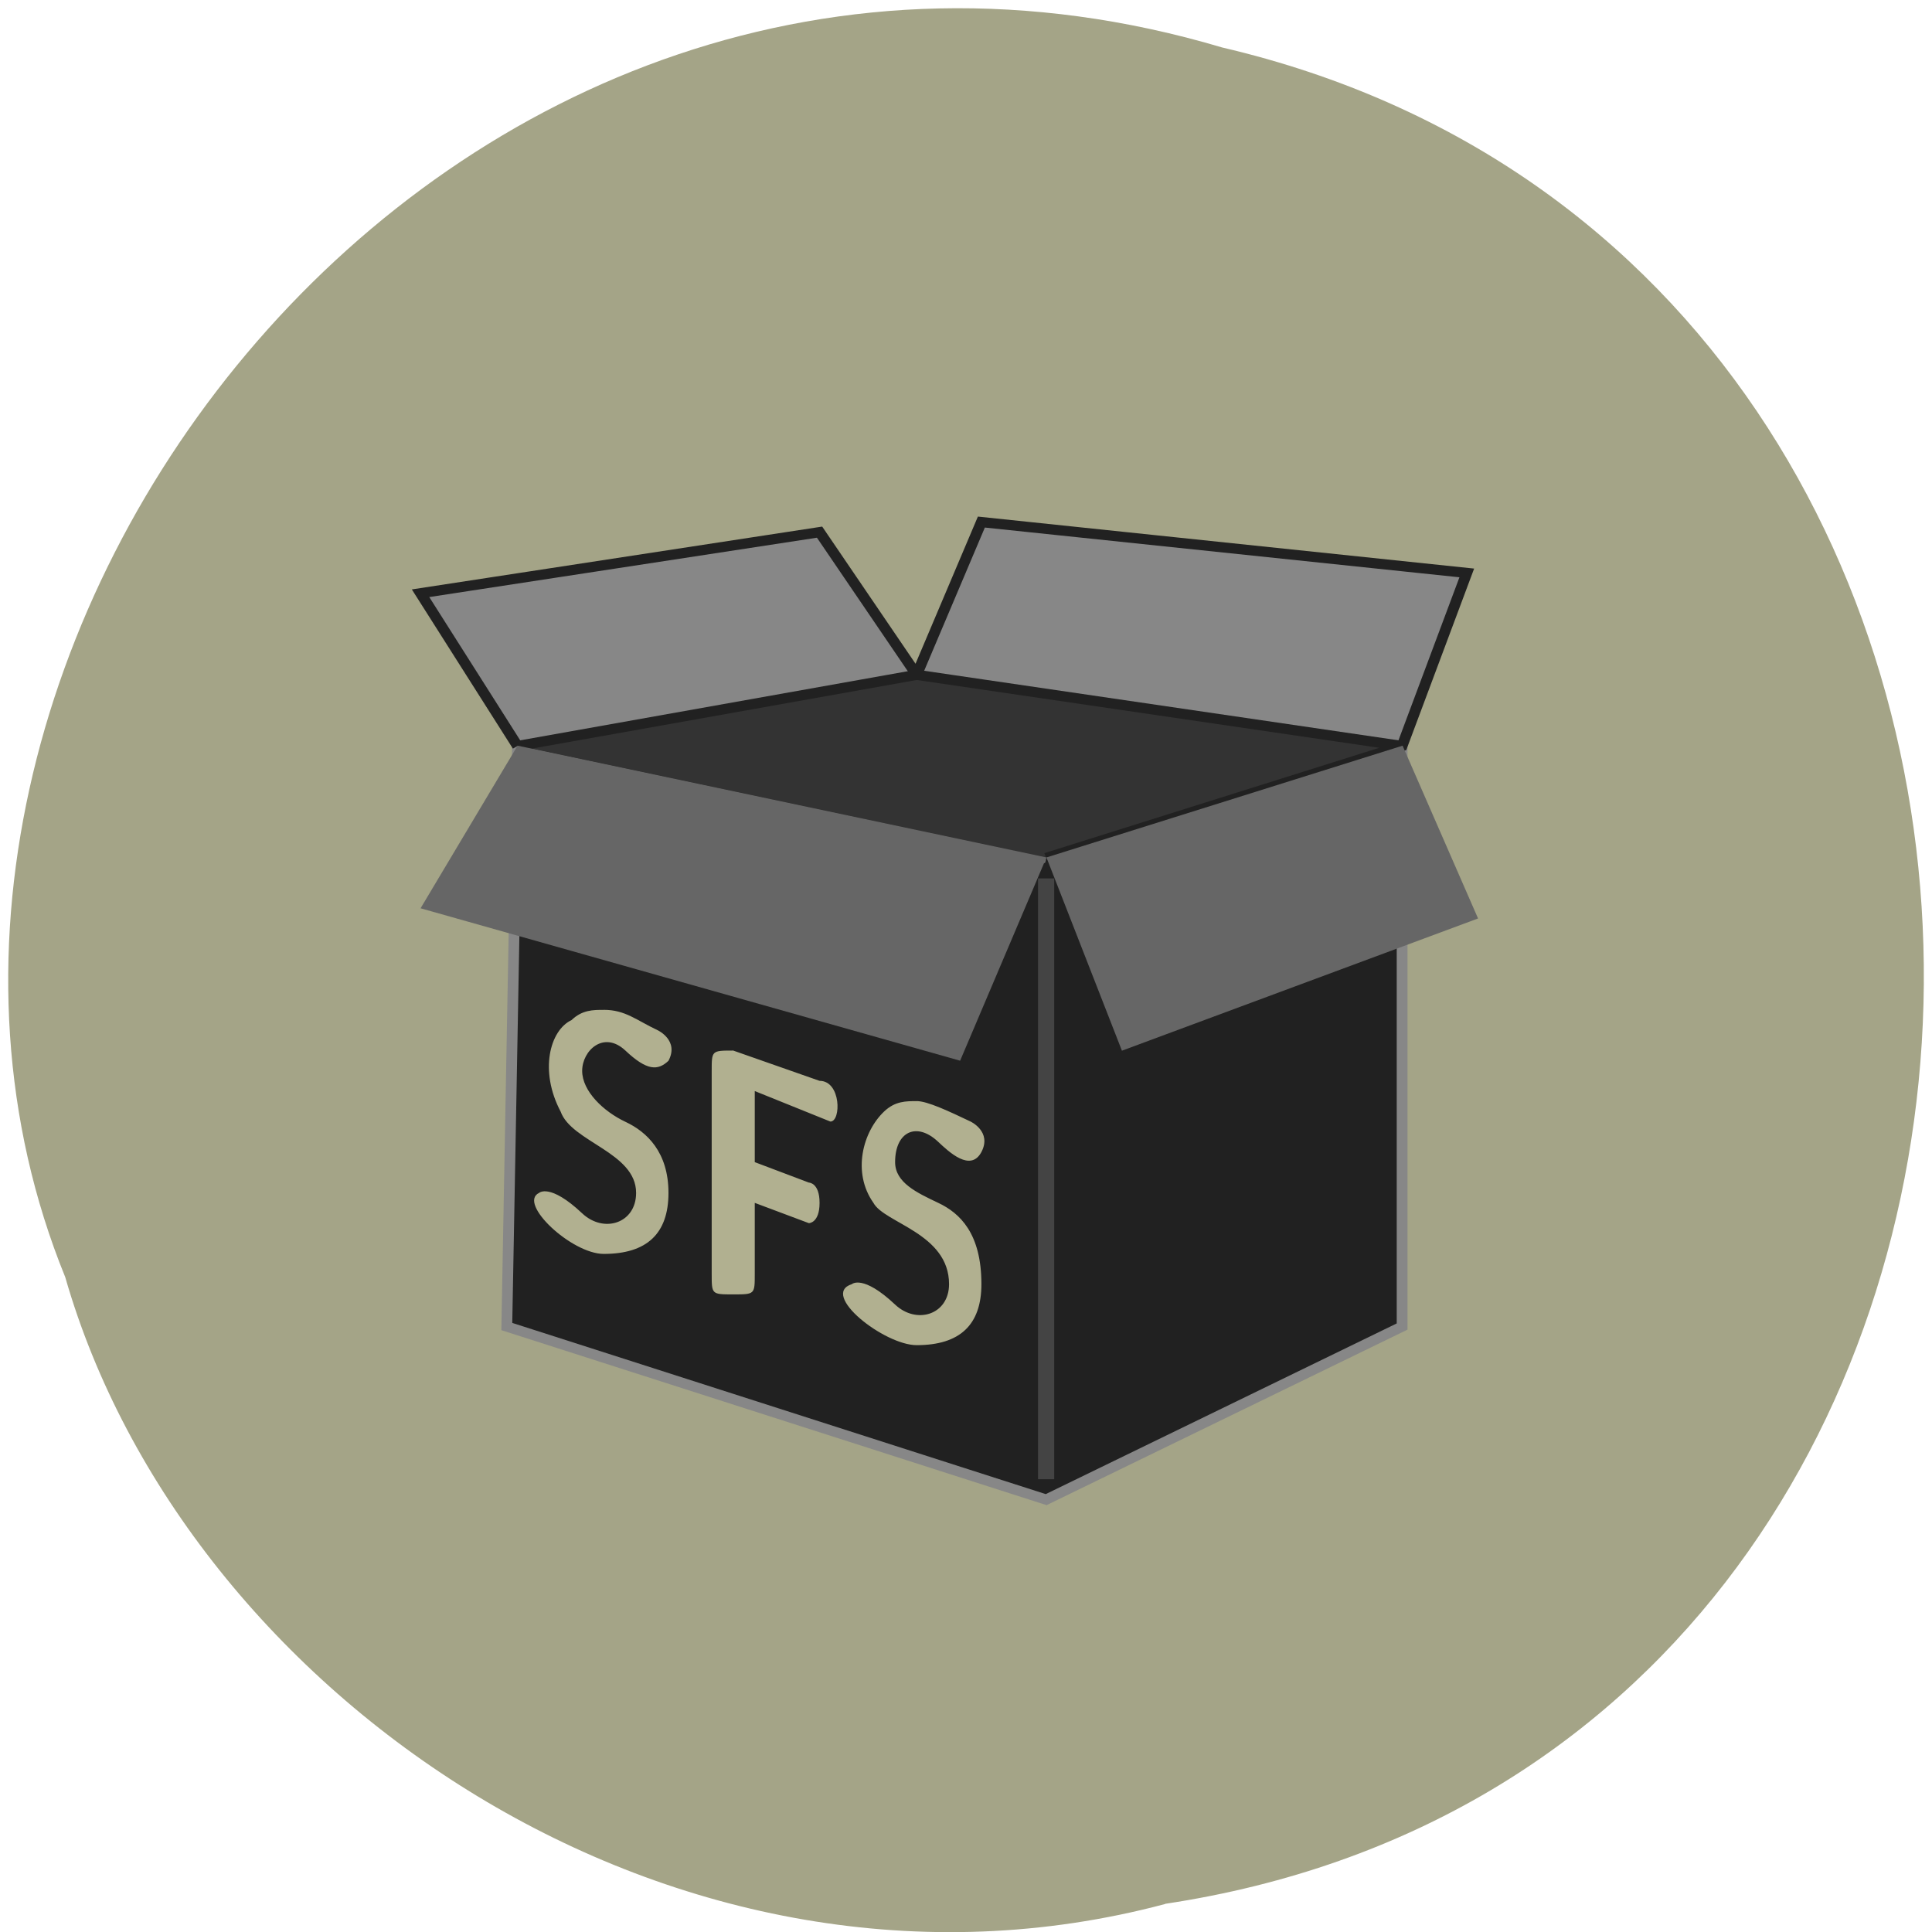 <svg xmlns="http://www.w3.org/2000/svg" viewBox="0 0 48 48"><path d="m 28.949 47.3 c 24.516 -3.699 25.25 -40.551 1.418 -46.12 c -19.293 -5.734 -35.07 15.02 -28.746 30.551 c 2.988 10.398 15.211 18.797 27.324 15.574" fill="#a4a487"/><g transform="matrix(0.268 0 0 0.253 10.179 12.21)"><path d="m 92 24.996 v 57.01 l -32.998 16.997 l -50 -16.997 l 0.991 -57.01 l 49.01 10.996" fill="#212121" stroke="#878787"/><g stroke="#212121"><path d="m 9.995 24.996 l -8.989 -15 l 36.99 -6 l 9 14.01 l 6 -15 l 45 4.995 l -6 16.997 l -32.998 10.996" fill="#878787"/><path d="m 9.995 24.996 l 37 -6.99 l 45 6.99 l -32.998 10.996" fill="#333"/></g><path d="m 59 38 v 59" fill="none" stroke="#444" stroke-width="1.5"/></g><path d="m 10.449 22.566 l 2.41 -4.04 l 13.14 2.777 l 8.848 -2.777 l 1.875 4.293 l -8.848 3.285 l -1.875 -4.801 l -2.145 5.05" fill="#666"/><path d="m 15 25.09 c -0.266 0 -0.535 0 -0.801 0.254 c -0.539 0.254 -0.805 1.262 -0.27 2.273 c 0.27 0.758 1.875 1.012 1.875 2.02 c 0 0.758 -0.805 1.012 -1.34 0.508 c -0.805 -0.758 -1.07 -0.508 -1.07 -0.508 c -0.539 0.254 0.805 1.516 1.605 1.516 c 1.074 0 1.609 -0.504 1.609 -1.516 c 0 -1.01 -0.535 -1.516 -1.07 -1.766 c -0.539 -0.254 -1.074 -0.758 -1.074 -1.266 c 0 -0.504 0.535 -1.01 1.074 -0.504 c 0.535 0.504 0.805 0.504 1.07 0.254 c 0.27 -0.508 -0.266 -0.758 -0.266 -0.758 c -0.539 -0.254 -0.805 -0.508 -1.344 -0.508 m 3.219 1.012 c -0.535 0 -0.535 0 -0.535 0.504 v 5.05 c 0 0.504 0 0.504 0.535 0.504 c 0.535 0 0.535 0 0.535 -0.504 v -1.77 l 1.344 0.504 c 0 0 0.266 0 0.266 -0.504 c 0 -0.504 -0.266 -0.504 -0.266 -0.504 l -1.344 -0.508 v -1.766 l 1.879 0.758 c 0.27 0 0.27 -1.012 -0.27 -1.012 m 2.414 0.504 c -0.27 0 -0.535 0 -0.805 0.254 c -0.535 0.504 -0.805 1.516 -0.27 2.273 c 0.27 0.504 1.879 0.758 1.879 2.02 c 0 0.758 -0.805 1.012 -1.34 0.508 c -0.805 -0.758 -1.074 -0.508 -1.074 -0.508 c -0.805 0.254 0.805 1.516 1.609 1.516 c 1.074 0 1.609 -0.504 1.609 -1.516 c 0 -1.262 -0.535 -1.766 -1.074 -2.02 c -0.535 -0.254 -1.07 -0.504 -1.07 -1.012 c 0 -0.758 0.535 -1.01 1.07 -0.504 c 0.27 0.254 0.805 0.758 1.074 0.254 c 0.266 -0.508 -0.27 -0.758 -0.27 -0.758 c -0.535 -0.254 -1.07 -0.508 -1.34 -0.508" fill="#b1b090"/></svg>